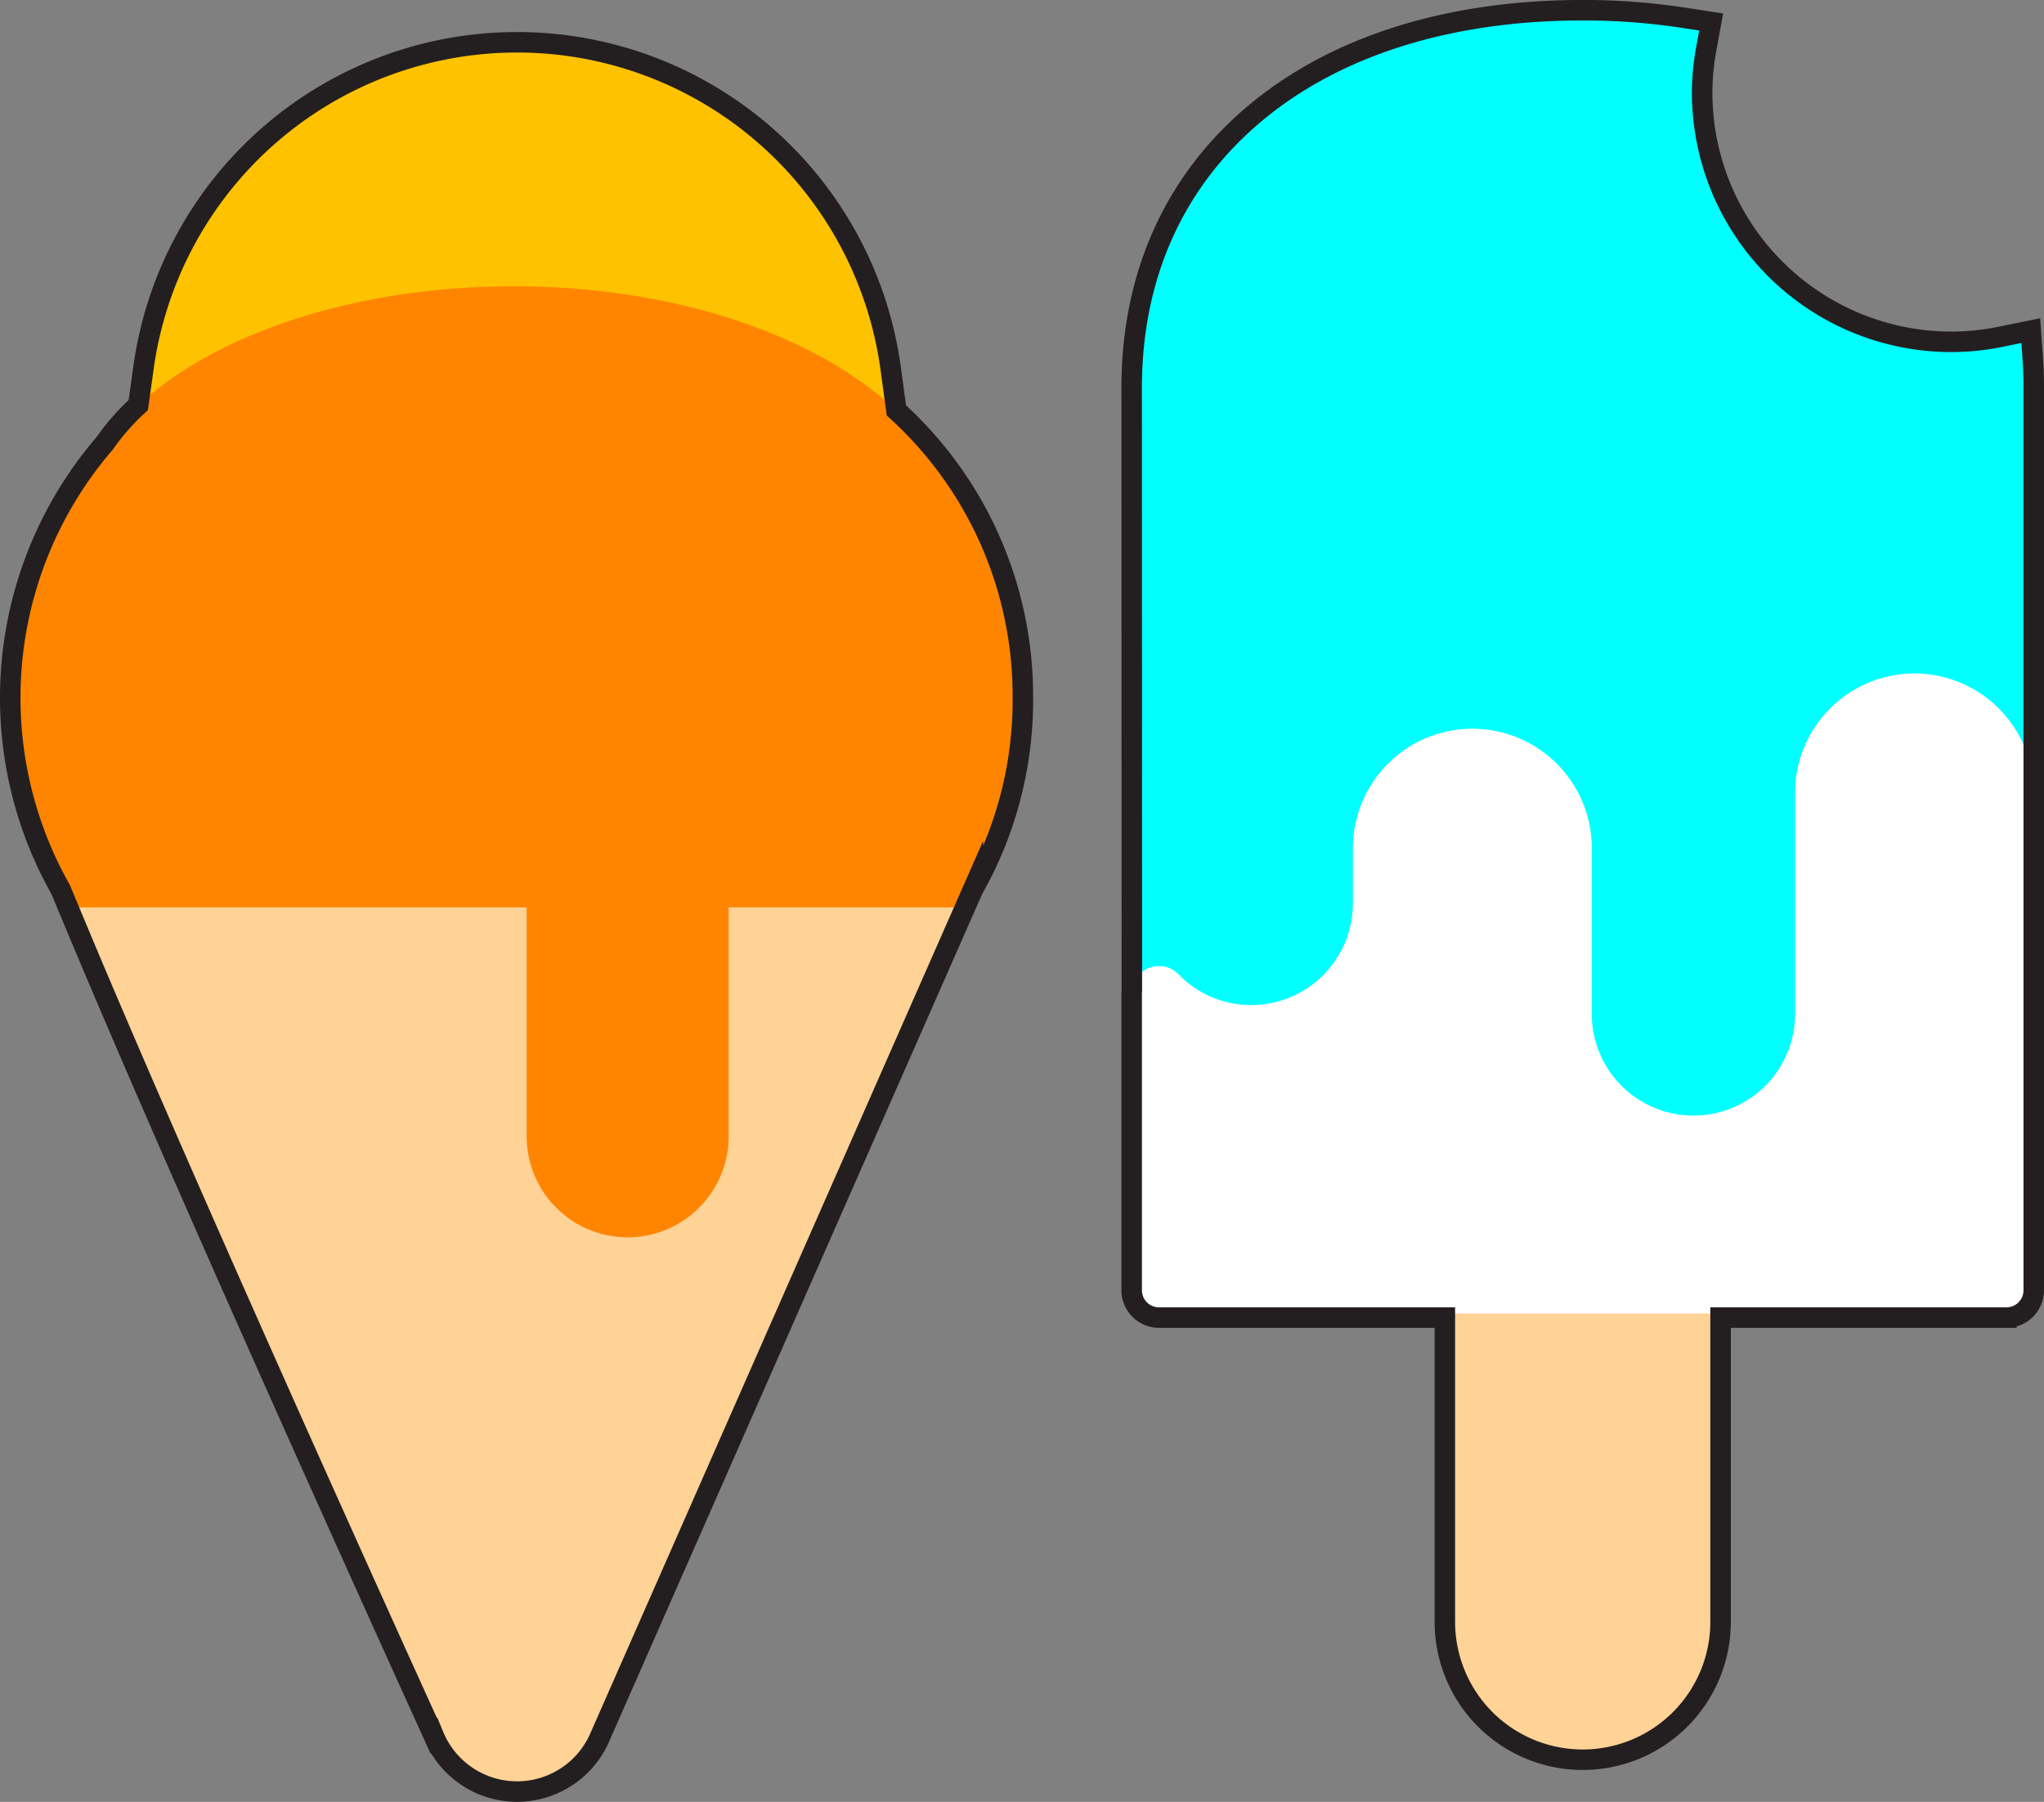 <svg xmlns="http://www.w3.org/2000/svg" width="299.208" height="263.767" viewBox="0 0 299.208 263.767">
  <rect x="0" y="0" width="299.208" height="263.767" fill="#808080" stroke="none"/>
  <g id="Group_426" data-name="Group 426" transform="translate(-1035.505 -4085.665)">
    <g id="Group_423" data-name="Group 423">
      <path id="Path_4369" data-name="Path 4369" d="M1333.095,4138.619l-.317-4.555-4.473.914a36.012,36.012,0,0,1-7.182.728,36.493,36.493,0,0,1-36.451-36.451,35.535,35.535,0,0,1,.582-6.323l.736-4.044-4.063-.625a97.374,97.374,0,0,0-14.739-1.1c-19.425,0-35.915,5.14-47.687,14.865-12,9.91-18.337,23.871-18.337,40.373l.027,88.51c0,9.639,7.843,4.482,17.483,4.482a17.5,17.5,0,0,0,17.484-17.484v-8.09a14.877,14.877,0,0,1,29.754,0v24.27a17.484,17.484,0,1,0,34.967,0v-32.36a14.86,14.86,0,0,1,25.483-10.408l6.851,6.958V4142.4C1333.213,4140.991,1333.174,4139.753,1333.095,4138.619Z" fill="aqua"/>
      <path id="Path_4370" data-name="Path 4370" d="M1315.756,4184.247a17.5,17.5,0,0,0-17.484,17.484v32.36a14.877,14.877,0,0,1-29.754,0v-24.27a17.483,17.483,0,1,0-34.967,0v8.09a14.894,14.894,0,0,1-14.877,14.877,14.7,14.7,0,0,1-10.638-4.5,4,4,0,0,0-6.872,2.784v43.471a4,4,0,0,0,4,4h124.049a4,4,0,0,0,4-4v-72.811A17.49,17.49,0,0,0,1315.756,4184.247Z" fill="#fff"/>
      <g id="Group_422" data-name="Group 422">
        <path id="Path_4371" data-name="Path 4371" d="M1267.188,4341.264a18.2,18.2,0,0,1-18.18-18.181v-42.147h36.36v42.147A18.2,18.2,0,0,1,1267.188,4341.264Z" fill="#ffd296"/>
        <path id="Path_4372" data-name="Path 4372" d="M1283.368,4282.936v40.147a16.18,16.18,0,1,1-32.36,0v-40.147h32.36m4-5h-40.36v45.147a20.18,20.18,0,1,0,40.36,0v-45.147Z" fill="#ffd296"/>
      </g>
    </g>
    <path id="Path_4373" data-name="Path 4373" d="M1333.213,4198.281V4142.4c0-1.412-.039-2.65-.118-3.784l-.317-4.555-4.473.914a36.012,36.012,0,0,1-7.182.728,36.493,36.493,0,0,1-36.451-36.451,35.535,35.535,0,0,1,.582-6.323l.736-4.044-4.063-.625a97.374,97.374,0,0,0-14.739-1.1c-19.425,0-35.915,5.14-47.687,14.865-12,9.91-18.337,23.871-18.337,40.373l.026,88.311c-.01.119-.026.236-.026.357v43.471a4,4,0,0,0,4,4h41.844v44.541a20.18,20.18,0,1,0,40.36,0v-44.541h41.845a4,4,0,0,0,4-4v-76.261Z" fill="none" stroke="#231f20" stroke-miterlimit="10" stroke-width="3"/>
    <g id="Group_425" data-name="Group 425">
      <path id="Path_4374" data-name="Path 4374" d="M1165.89,4139.627a55.2,55.2,0,0,0-109.376-.148l-1.27,9.071,7.517-5.234a53.762,53.762,0,0,1,47.15-7.182l1.207.382,1.206-.381a53.7,53.7,0,0,1,47.3,7.305l7.5,5.273Z" fill="#ffc200"/>
      <g id="Group_424" data-name="Group 424">
        <path id="Path_4375" data-name="Path 4375" d="M1111.2,4345.933a12.128,12.128,0,0,1-10.39-7.018l-.31-.681c-8.337-18.356-36.723-81.087-51.957-117.581l-1.156-2.77H1113.2V4252a14.18,14.18,0,1,0,28.361,0v-34.118h33.3l-53.308,121.111A12.232,12.232,0,0,1,1111.2,4345.933Z" fill="#ffd296"/>
        <path id="Path_4376" data-name="Path 4376" d="M1171.8,4219.883l-52.073,118.305a9.2,9.2,0,0,1-17.071-.054c-.35-.782-34.949-76.775-52.262-118.251H1111.2V4252a16.18,16.18,0,0,0,32.361,0v-32.118H1171.8m6.131-4h-38.365V4252a12.18,12.18,0,0,1-24.361,0v-36.118h-70.815l2.313,5.541c15.242,36.514,43.639,99.269,51.98,117.633l.312.688a13.2,13.2,0,0,0,24.4.031l52.063-118.281,2.47-5.612Z" fill="#ffd296"/>
      </g>
    </g>
    <path id="Path_4377" data-name="Path 4377" d="M1154.608,4137.323q-.633-.333-1.281-.656c-.1-.05-.207-.1-.311-.151-11.31-5.564-26.1-8.943-42.3-8.943-27.252,0-50.529,9.542-59.9,23.009a56.429,56.429,0,0,0-5.8,65.956l1.164,1.952h66.418V4252a14.787,14.787,0,1,0,29.574,0V4218.49h33.863l1.165-1.944a56.44,56.44,0,0,0-22.588-79.223Z" fill="#ff8500"/>
    <path id="Path_4378" data-name="Path 4378" d="M1185.235,4187.522a56.364,56.364,0,0,0-18.511-41.774l-.834-6.121a55.2,55.2,0,0,0-109.376-.148l-.768,5.482a34.477,34.477,0,0,0-4.934,5.621,57.083,57.083,0,0,0-6.426,65.3h0l2.313,5.541c15.242,36.514,43.639,99.269,51.98,117.633l.312.688a13.2,13.2,0,0,0,24.4.031l52.063-118.281,2.47-5.612h0A56.13,56.13,0,0,0,1185.235,4187.522Z" fill="none" stroke="#231f20" stroke-miterlimit="10" stroke-width="3"/>
  </g>
</svg>
